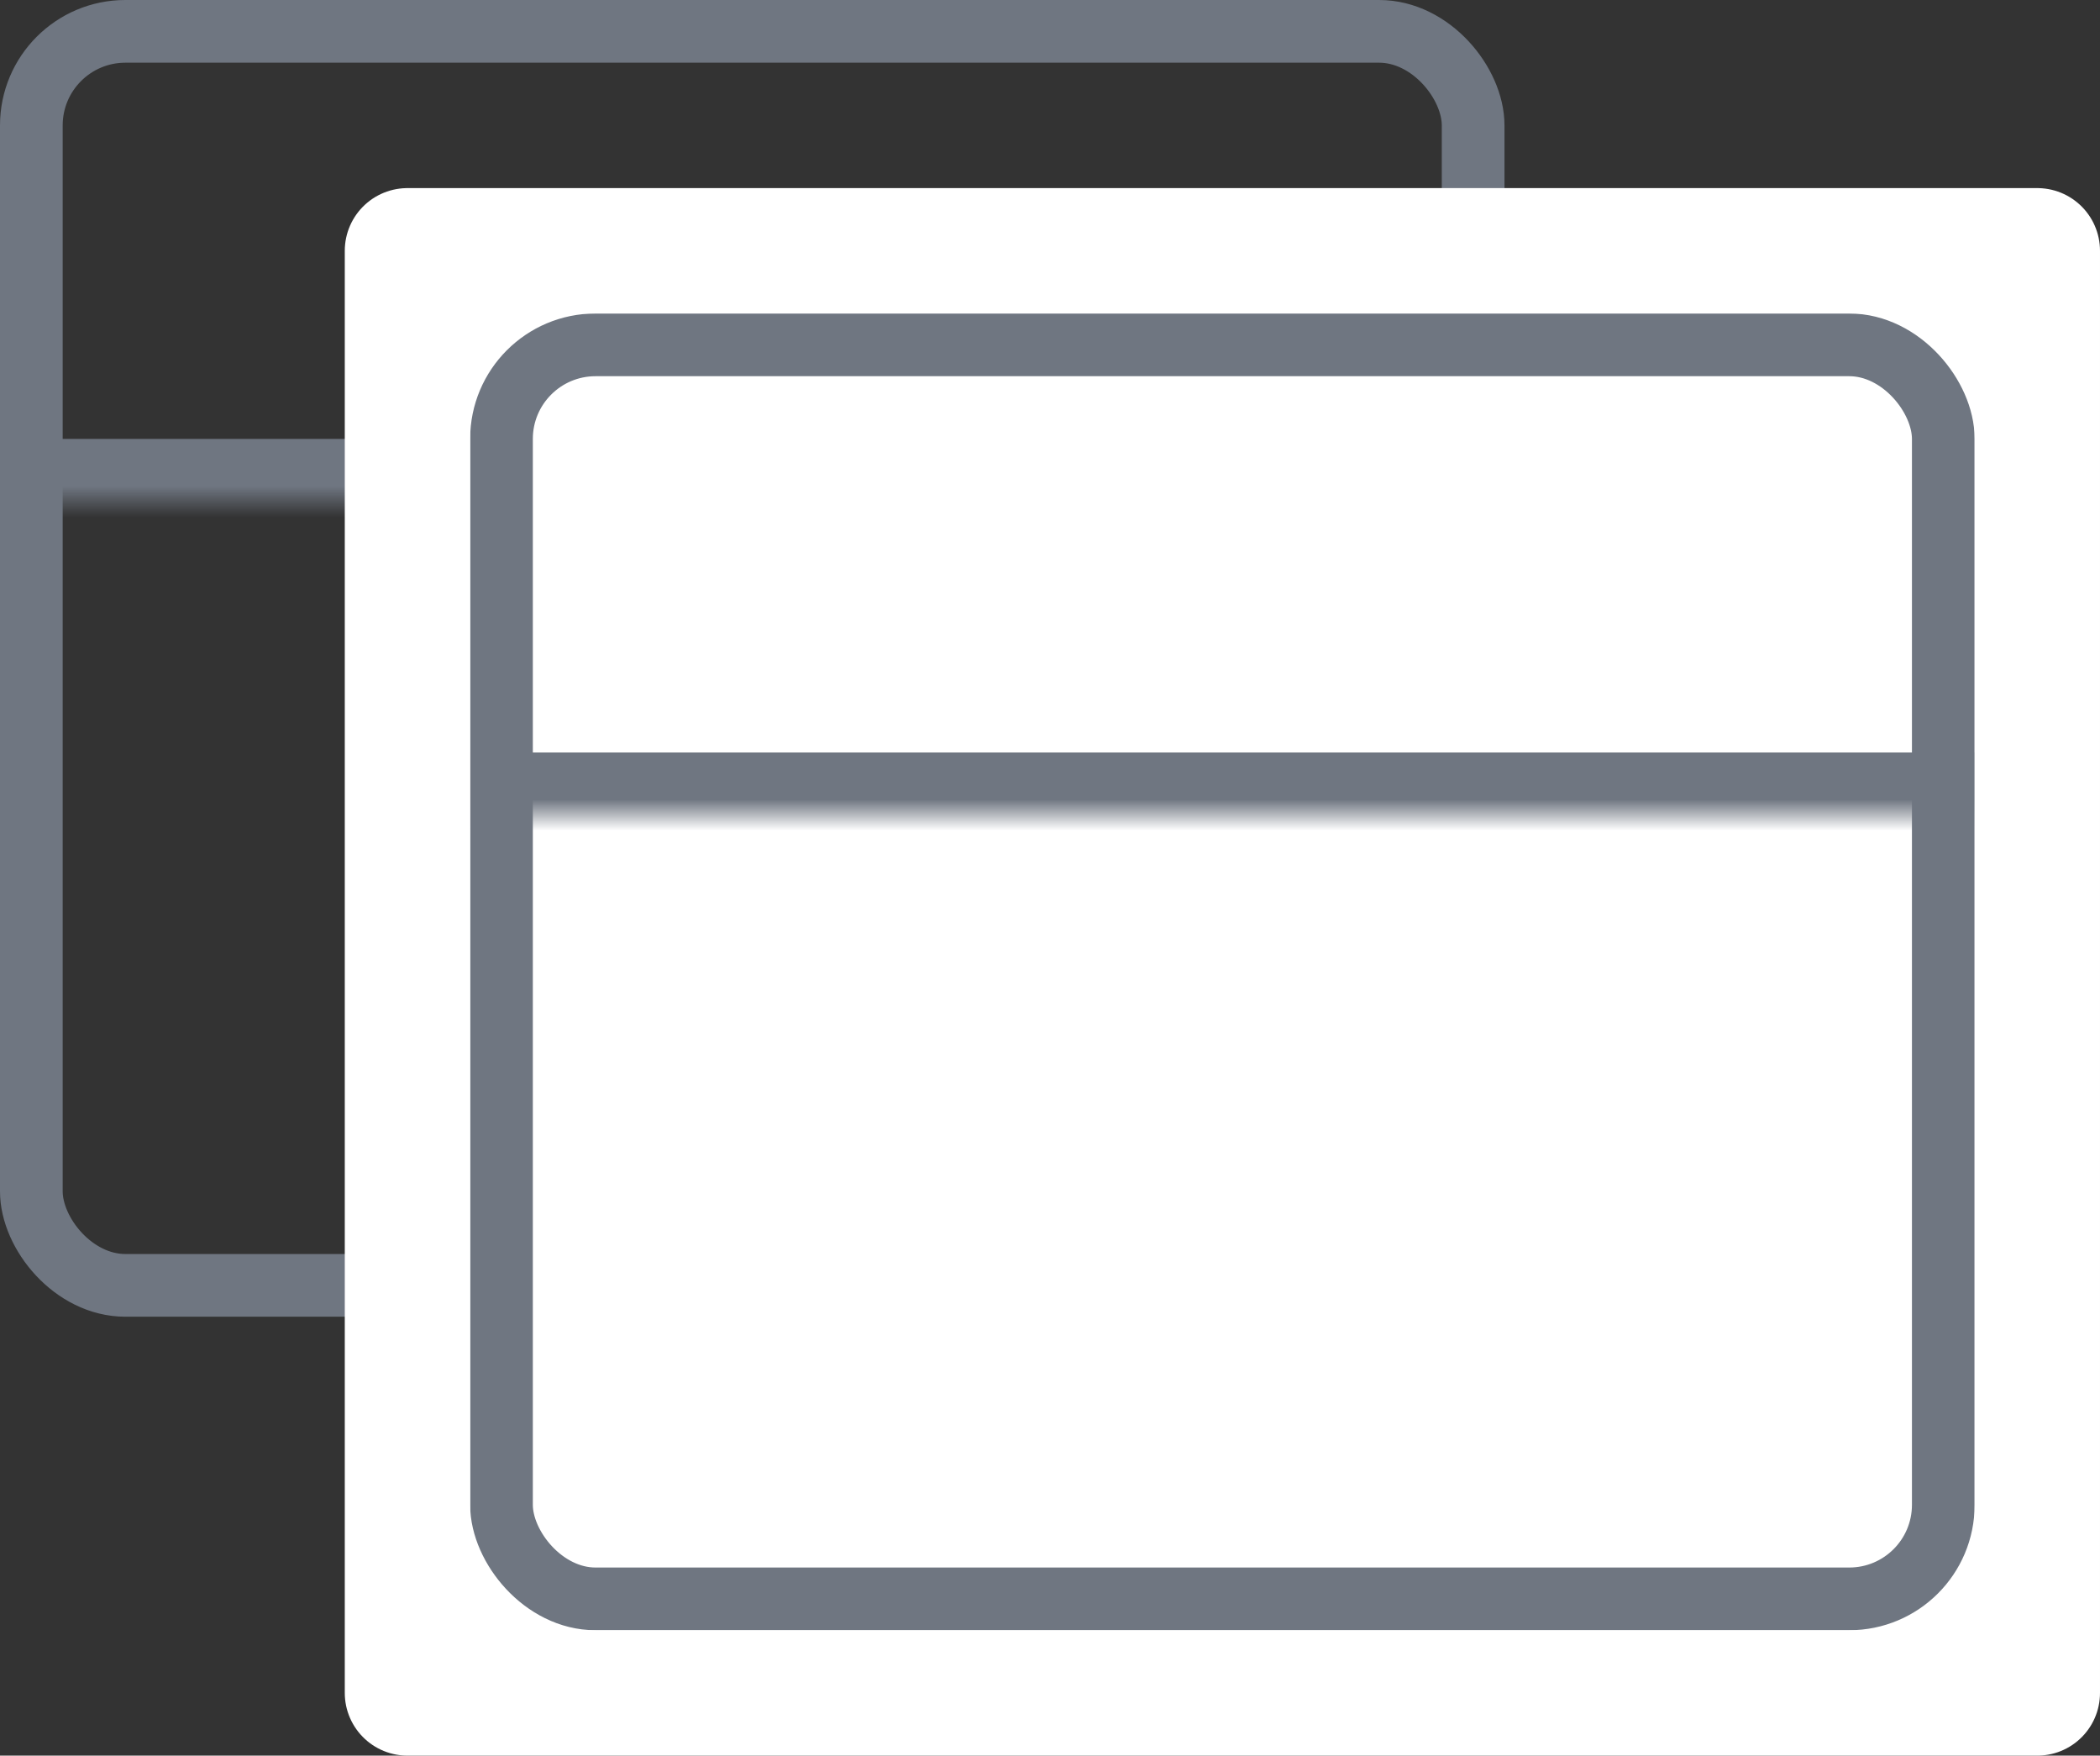 <svg width="67" height="56" viewBox="0 0 67 56" fill="none" xmlns="http://www.w3.org/2000/svg">
<rect x="0" y="0" width="67" height="56" fill="#333333" stroke="none"/>
<g clip-path="url(#clip0_690_930)">
<mask id="path-3-inside-1_690_930" fill="white">
<path d="M0 0H48V16H0V0Z"/>
</mask>
<path d="M0 0H48H0ZM48 18H0V14H48V18ZM0 16V0V16ZM48 0V16V0Z" fill="#6F7681" mask="url(#path-3-inside-1_690_930)"/>
</g>
<rect x="1" y="1" width="46" height="40" rx="3" stroke="#6F7681" stroke-width="2"/>
<rect x="13" y="8" width="52" height="46" fill="white"/>
<g clip-path="url(#clip1_690_930)">
<mask id="path-8-inside-2_690_930" fill="white">
<path d="M15 10H63V26H15V10Z"/>
</mask>
<path d="M15 10H63H15ZM63 28H15V24H63V28ZM15 26V10V26ZM63 10V26V10Z" fill="#6F7681" mask="url(#path-8-inside-2_690_930)"/>
</g>
<rect x="16" y="11" width="46" height="40" rx="3" stroke="#6F7681" stroke-width="2"/>
<rect x="13" y="8" width="52" height="46" stroke="white" stroke-width="4" stroke-linejoin="round"/>
<defs>
<clipPath id="clip0_690_930">
<rect width="48" height="42" rx="4" fill="white"/>
</clipPath>
<clipPath id="clip1_690_930">
<rect x="15" y="10" width="48" height="42" rx="4" fill="white"/>
</clipPath>
</defs>
</svg>
